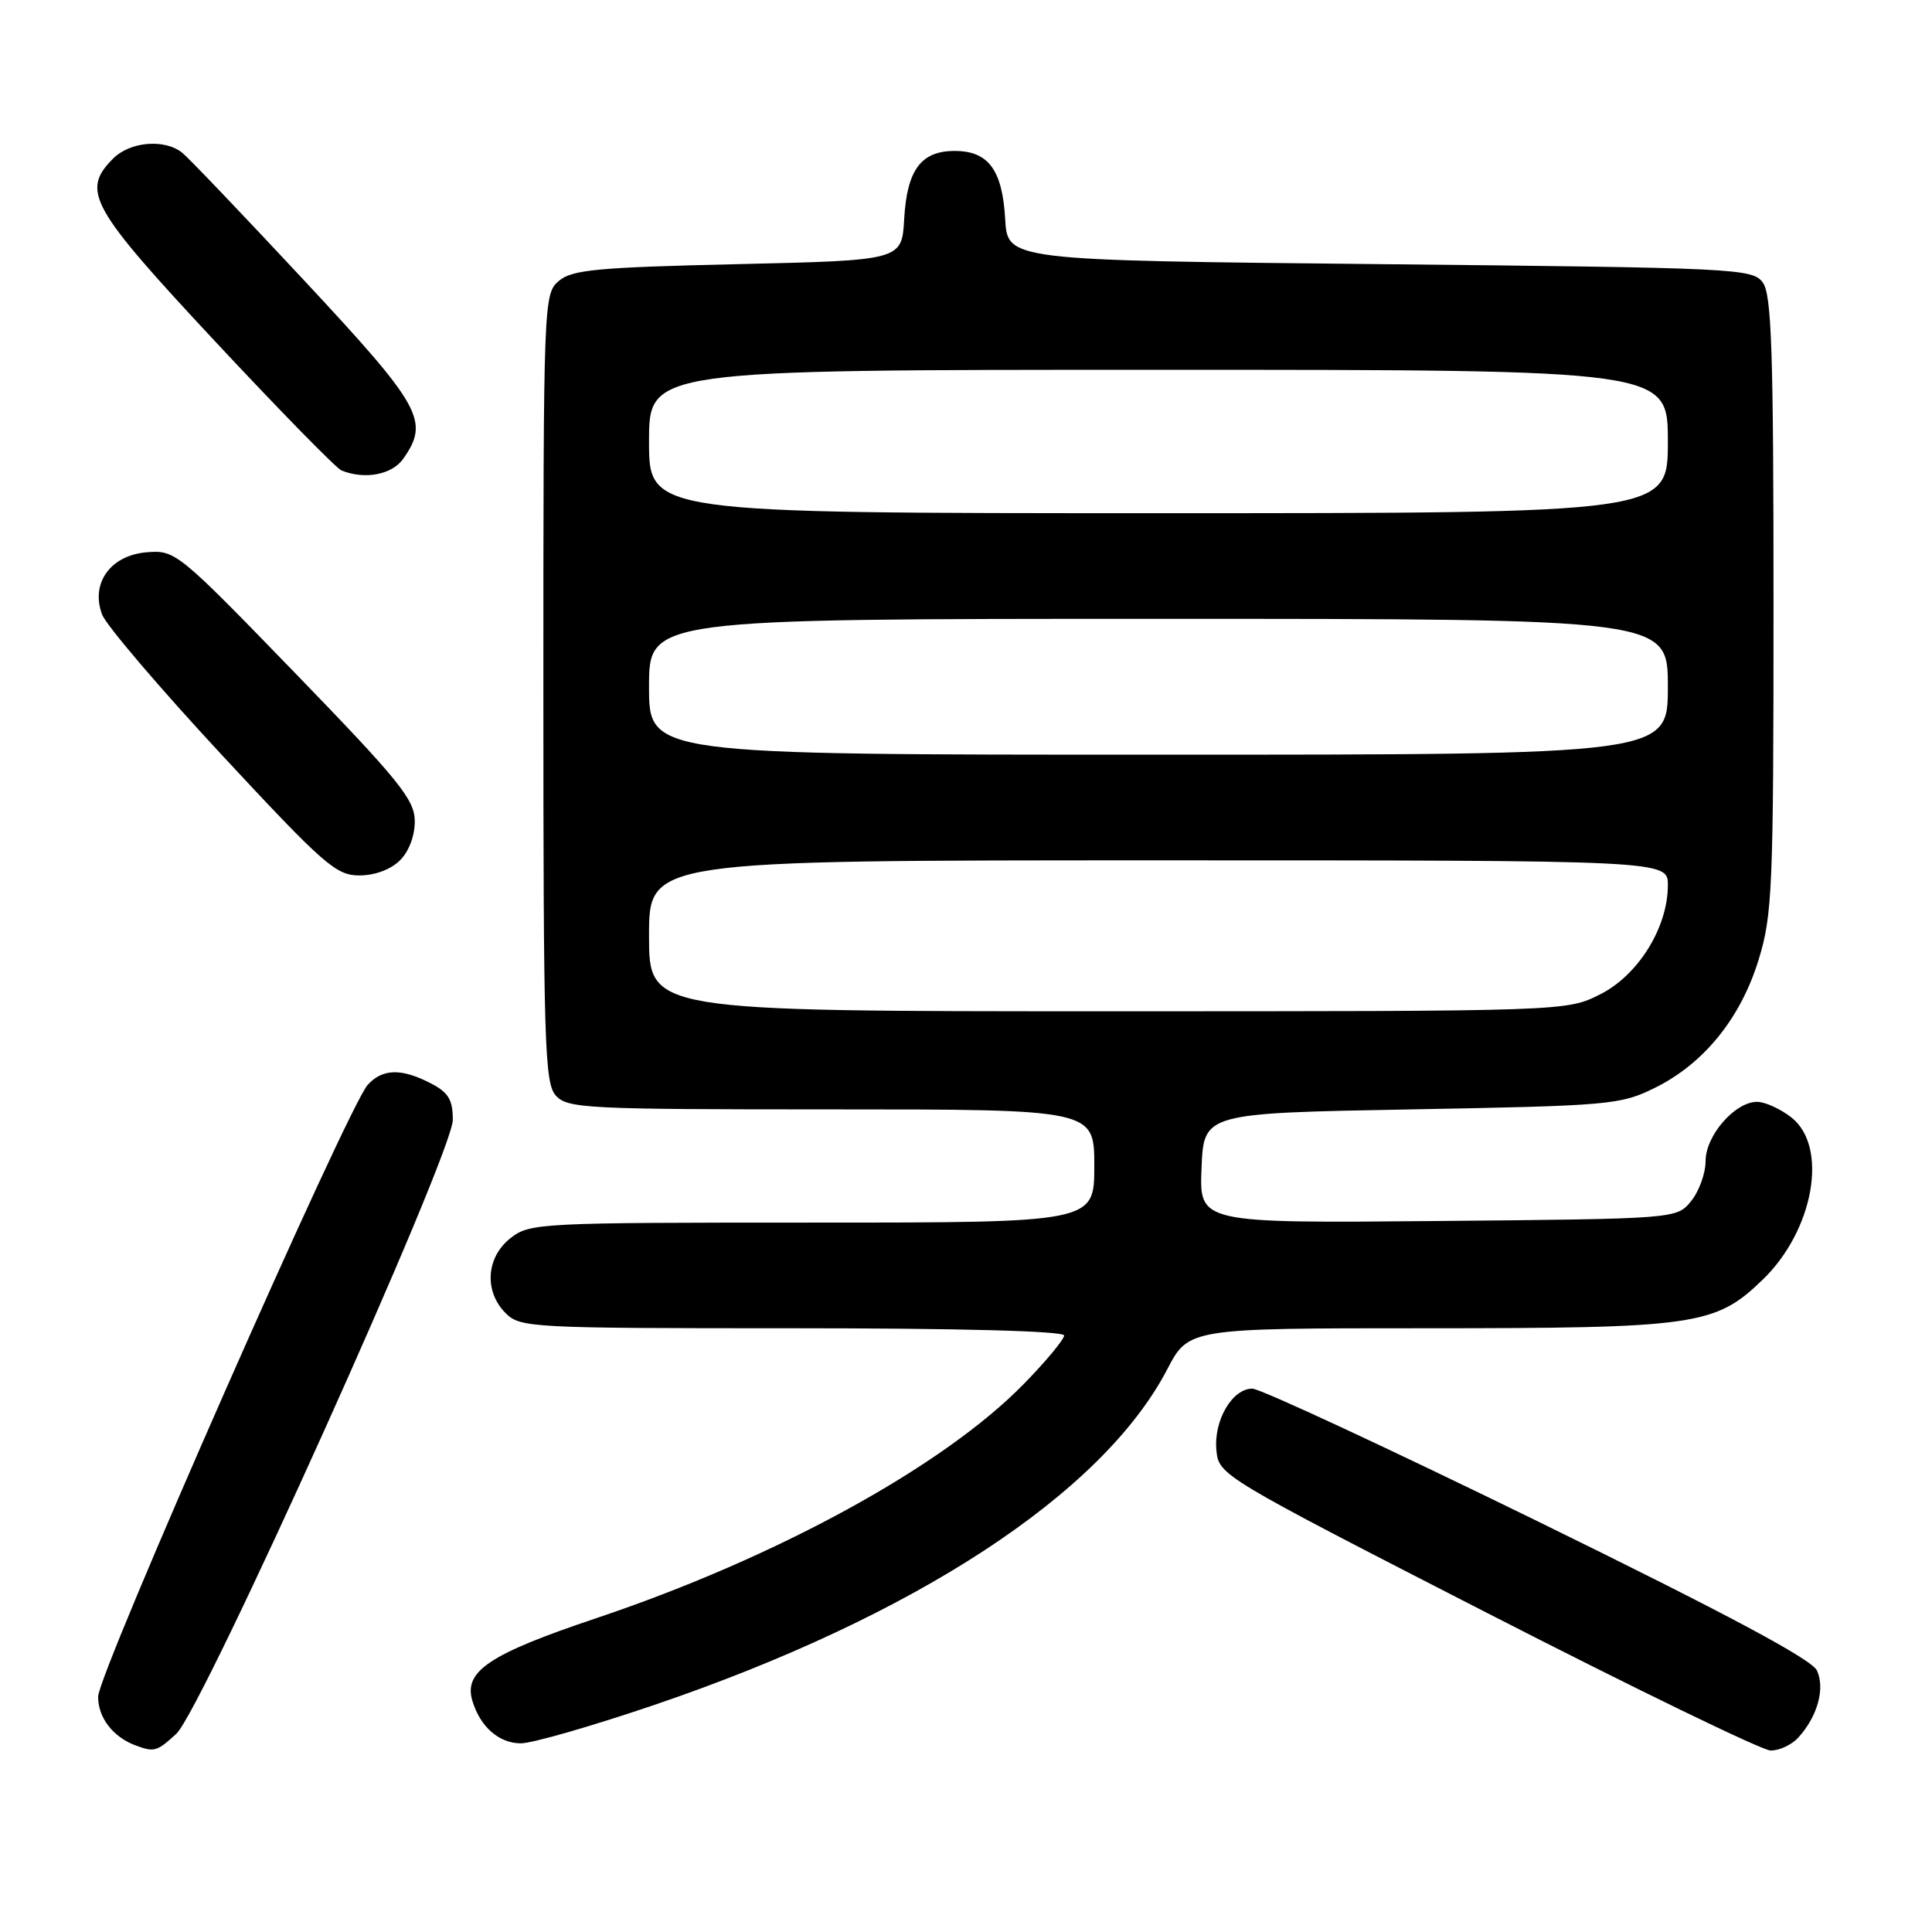 <?xml version="1.0" encoding="UTF-8" standalone="no"?>
<!DOCTYPE svg PUBLIC "-//W3C//DTD SVG 1.1//EN" "http://www.w3.org/Graphics/SVG/1.1/DTD/svg11.dtd" >
<svg xmlns="http://www.w3.org/2000/svg" xmlns:xlink="http://www.w3.org/1999/xlink" version="1.1" viewBox="0 0 256 256">
 <g >
 <path fill="currentColor"
d=" M 23.35 229.75 C 26.76 226.64 60.00 152.84 60.00 148.38 C 60.00 145.71 59.42 144.75 57.05 143.53 C 53.19 141.53 50.67 141.60 48.72 143.75 C 46.08 146.68 13.00 221.74 13.00 224.82 C 13.00 227.62 14.98 230.18 18.00 231.29 C 20.45 232.19 20.78 232.10 23.35 229.75 Z  M 238.29 230.23 C 240.83 227.43 241.85 223.76 240.76 221.36 C 240.07 219.87 229.00 213.95 203.81 201.61 C 184.02 191.93 166.98 184.00 165.94 184.00 C 163.27 184.00 160.80 188.23 161.18 192.18 C 161.50 195.47 161.77 195.64 197.00 213.70 C 216.53 223.71 233.44 231.92 234.60 231.95 C 235.75 231.98 237.41 231.20 238.29 230.23 Z  M 86.62 225.94 C 121.17 214.20 146.03 197.95 154.64 181.49 C 157.50 176.00 157.50 176.00 188.81 176.00 C 224.73 176.00 227.27 175.64 233.54 169.59 C 240.34 163.04 242.31 151.96 237.37 148.07 C 235.92 146.93 233.87 146.00 232.82 146.00 C 229.89 146.00 226.00 150.47 226.00 153.84 C 226.00 155.46 225.14 157.84 224.09 159.14 C 222.18 161.50 222.18 161.50 190.54 161.79 C 158.91 162.08 158.91 162.08 159.21 154.79 C 159.50 147.50 159.50 147.50 187.00 147.00 C 213.28 146.52 214.71 146.40 219.25 144.16 C 225.75 140.96 230.63 134.95 233.02 127.19 C 234.85 121.26 235.00 117.80 235.00 80.09 C 235.00 46.52 234.75 39.04 233.58 37.44 C 232.22 35.58 230.20 35.48 182.83 35.00 C 133.50 34.50 133.50 34.50 133.19 29.01 C 132.82 22.51 130.96 20.00 126.50 20.00 C 122.04 20.00 120.18 22.51 119.81 29.01 C 119.50 34.50 119.50 34.50 97.78 35.00 C 79.05 35.43 75.78 35.74 74.03 37.24 C 72.04 38.95 72.00 39.96 72.00 91.16 C 72.00 138.31 72.16 143.52 73.65 145.17 C 75.20 146.88 77.67 147.00 110.15 147.00 C 145.00 147.00 145.00 147.00 145.00 154.50 C 145.00 162.00 145.00 162.00 107.63 162.00 C 71.35 162.00 70.19 162.06 67.63 164.07 C 64.41 166.61 64.12 171.12 67.00 174.00 C 68.93 175.93 70.33 176.00 105.00 176.00 C 127.21 176.00 141.00 176.37 141.00 176.96 C 141.00 177.48 138.61 180.36 135.68 183.36 C 125.01 194.29 102.95 206.38 79.00 214.42 C 64.79 219.19 61.40 221.46 62.60 225.39 C 63.64 228.83 66.13 231.00 69.02 231.00 C 70.51 231.00 78.43 228.72 86.62 225.94 Z  M 53.00 114.00 C 54.21 112.79 54.98 110.71 54.96 108.75 C 54.92 105.93 52.82 103.34 39.10 89.18 C 23.54 73.12 23.23 72.87 19.43 73.18 C 14.63 73.58 11.97 77.29 13.53 81.43 C 14.06 82.84 21.19 91.20 29.36 100.00 C 42.92 114.59 44.53 116.00 47.61 116.00 C 49.67 116.00 51.79 115.21 53.00 114.00 Z  M 53.44 60.78 C 56.94 55.78 55.88 53.88 40.35 37.21 C 32.30 28.57 25.01 20.94 24.16 20.25 C 21.84 18.37 17.25 18.75 15.00 21.00 C 10.71 25.29 11.93 27.47 28.50 45.23 C 37.02 54.36 44.56 62.06 45.25 62.34 C 48.35 63.59 51.95 62.90 53.44 60.78 Z  M 86.00 124.00 C 86.00 114.00 86.00 114.00 153.50 114.00 C 221.00 114.00 221.00 114.00 221.00 117.29 C 221.00 122.89 217.09 129.20 212.04 131.75 C 207.58 134.00 207.58 134.00 146.79 134.00 C 86.00 134.00 86.00 134.00 86.00 124.00 Z  M 86.00 91.00 C 86.00 82.00 86.00 82.00 153.50 82.00 C 221.00 82.00 221.00 82.00 221.00 91.00 C 221.00 100.00 221.00 100.00 153.50 100.00 C 86.00 100.00 86.00 100.00 86.00 91.00 Z  M 86.00 58.50 C 86.00 49.00 86.00 49.00 153.50 49.00 C 221.00 49.00 221.00 49.00 221.00 58.50 C 221.00 68.00 221.00 68.00 153.50 68.00 C 86.00 68.00 86.00 68.00 86.00 58.50 Z "/>
</g>
</svg>